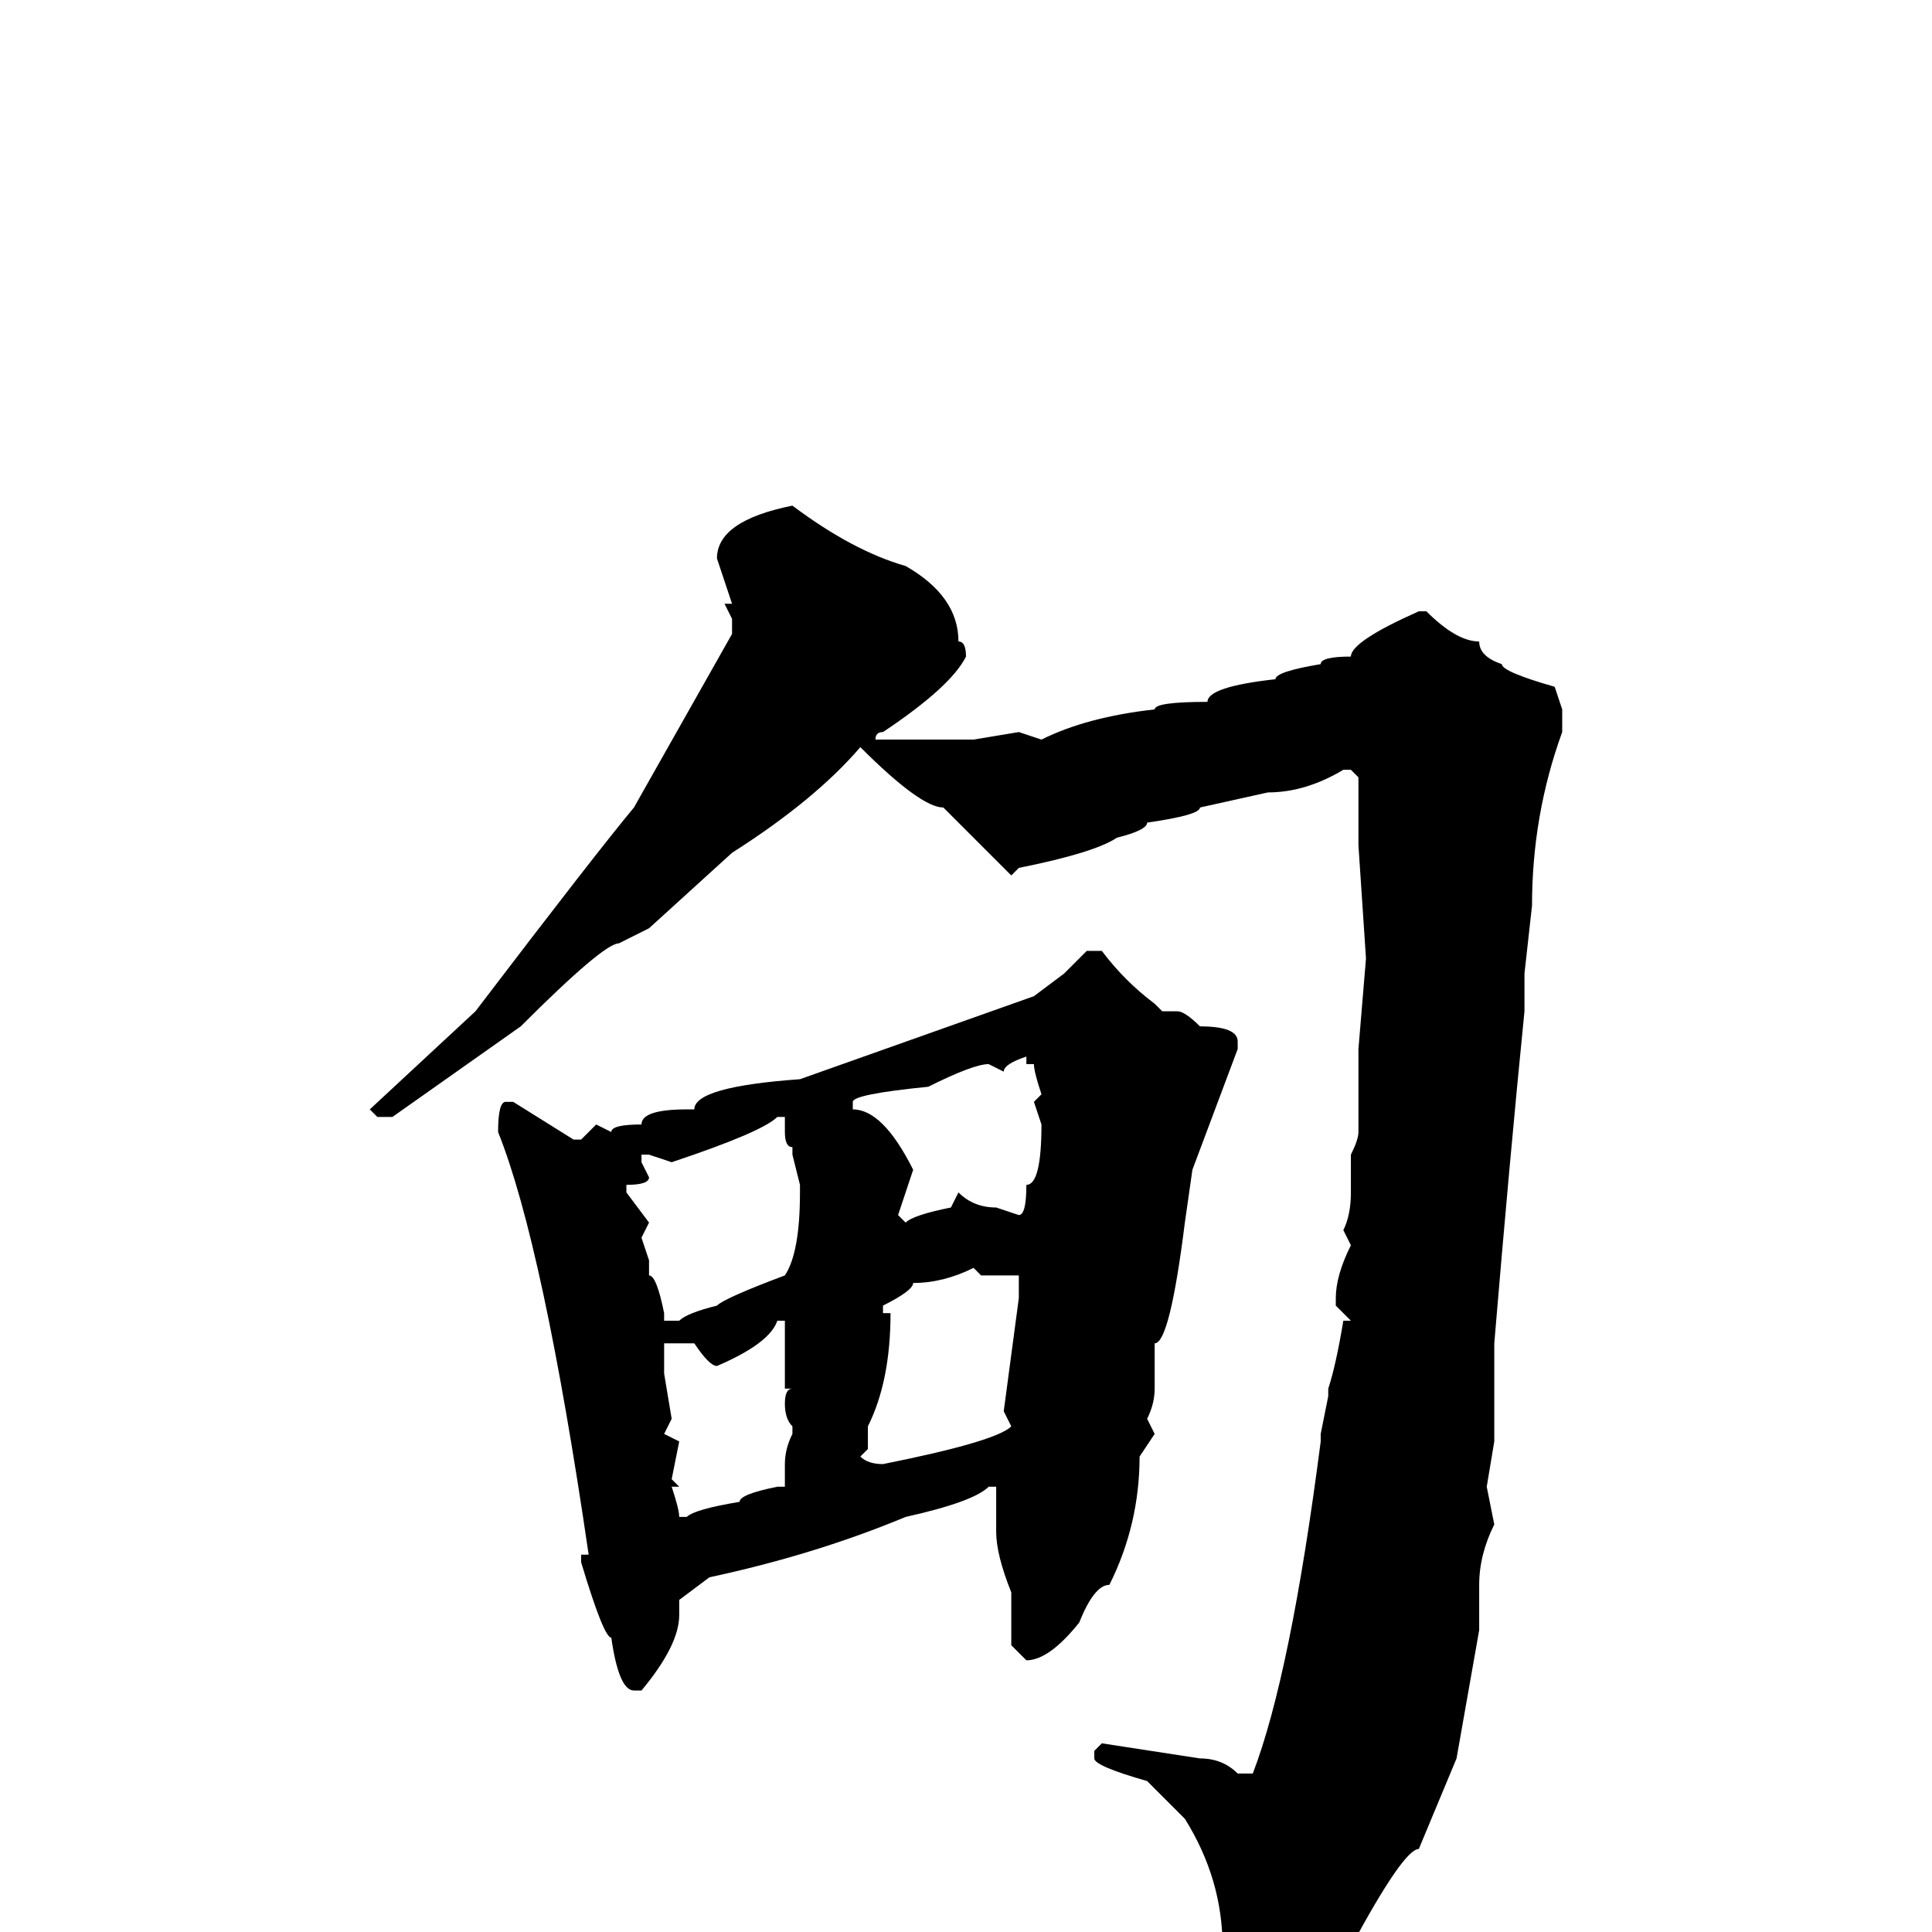 <svg xmlns="http://www.w3.org/2000/svg" viewBox="0 -256 256 256">
	<path fill="#000000" d="M105 -189Q113 -183 120 -181Q127 -177 127 -171Q128 -171 128 -169Q126 -165 117 -159Q116 -159 116 -158H117H126H127H129L135 -159L138 -158Q144 -161 153 -162Q153 -163 160 -163Q160 -165 169 -166Q169 -167 175 -168Q175 -169 179 -169Q179 -171 188 -175H189Q193 -171 196 -171Q196 -169 199 -168Q199 -167 206 -165L207 -162V-159Q203 -148 203 -136L202 -127V-122Q200 -102 198 -78V-77V-68V-65L197 -59L198 -54Q196 -50 196 -46V-40L193 -23L188 -11Q186 -11 179 2Q178 2 171 9Q170 9 163 13L162 12V11L163 6L162 2Q162 -7 157 -15L152 -20Q145 -22 145 -23V-24L146 -25L159 -23Q162 -23 164 -21H166Q171 -34 175 -65V-66L176 -71V-72Q177 -75 178 -81H179L177 -83V-84Q177 -87 179 -91L178 -93Q179 -95 179 -98V-103Q180 -105 180 -106V-109V-113V-114V-117L181 -129L180 -144V-148V-151V-153L179 -154H178Q173 -151 168 -151L159 -149Q159 -148 152 -147Q152 -146 148 -145Q145 -143 135 -141L134 -140L125 -149Q122 -149 114 -157Q108 -150 97 -143L86 -133L82 -131Q80 -131 69 -120L52 -108H50L49 -109L63 -122Q79 -143 84 -149L97 -172V-174L96 -176H97L95 -182Q95 -187 105 -189ZM144 -130H146Q149 -126 153 -123L154 -122H156Q157 -122 159 -120Q164 -120 164 -118V-117L158 -101L157 -94Q155 -78 153 -78V-75V-72Q153 -70 152 -68L153 -66L151 -63Q151 -54 147 -46Q145 -46 143 -41Q139 -36 136 -36L134 -38V-40V-45Q132 -50 132 -53V-59H131Q129 -57 120 -55Q108 -50 94 -47L90 -44V-42Q90 -38 85 -32H84Q82 -32 81 -39Q80 -39 77 -49V-50H78Q72 -91 66 -106Q66 -110 67 -110H68L76 -105H77L79 -107L81 -106Q81 -107 85 -107Q85 -109 91 -109H92Q92 -112 106 -113L137 -124L141 -127ZM133 -114L131 -115Q129 -115 123 -112Q113 -111 113 -110V-109Q117 -109 121 -101L119 -95L120 -94Q121 -95 126 -96L127 -98Q129 -96 132 -96L135 -95Q136 -95 136 -99Q138 -99 138 -107L137 -110L138 -111Q137 -114 137 -115H136V-116Q133 -115 133 -114ZM103 -108Q101 -106 89 -102L86 -103H85V-102L86 -100Q86 -99 83 -99V-98L86 -94L85 -92L86 -89V-87Q87 -87 88 -82V-81H90Q91 -82 95 -83Q96 -84 104 -87Q106 -90 106 -98V-99L105 -103V-104Q104 -104 104 -106V-108H103ZM117 -83V-82H118Q118 -73 115 -67V-64L114 -63Q115 -62 117 -62Q132 -65 134 -67L133 -69L135 -84V-85V-87H130L129 -88Q125 -86 121 -86Q121 -85 117 -83ZM95 -75Q94 -75 92 -78H90H88V-75V-74L89 -68L88 -66L90 -65L89 -60L90 -59H89Q90 -56 90 -55H91Q92 -56 98 -57Q98 -58 103 -59H104V-62Q104 -64 105 -66V-67Q104 -68 104 -70Q104 -72 105 -72H104V-78V-81H103Q102 -78 95 -75Z"/>
</svg>
